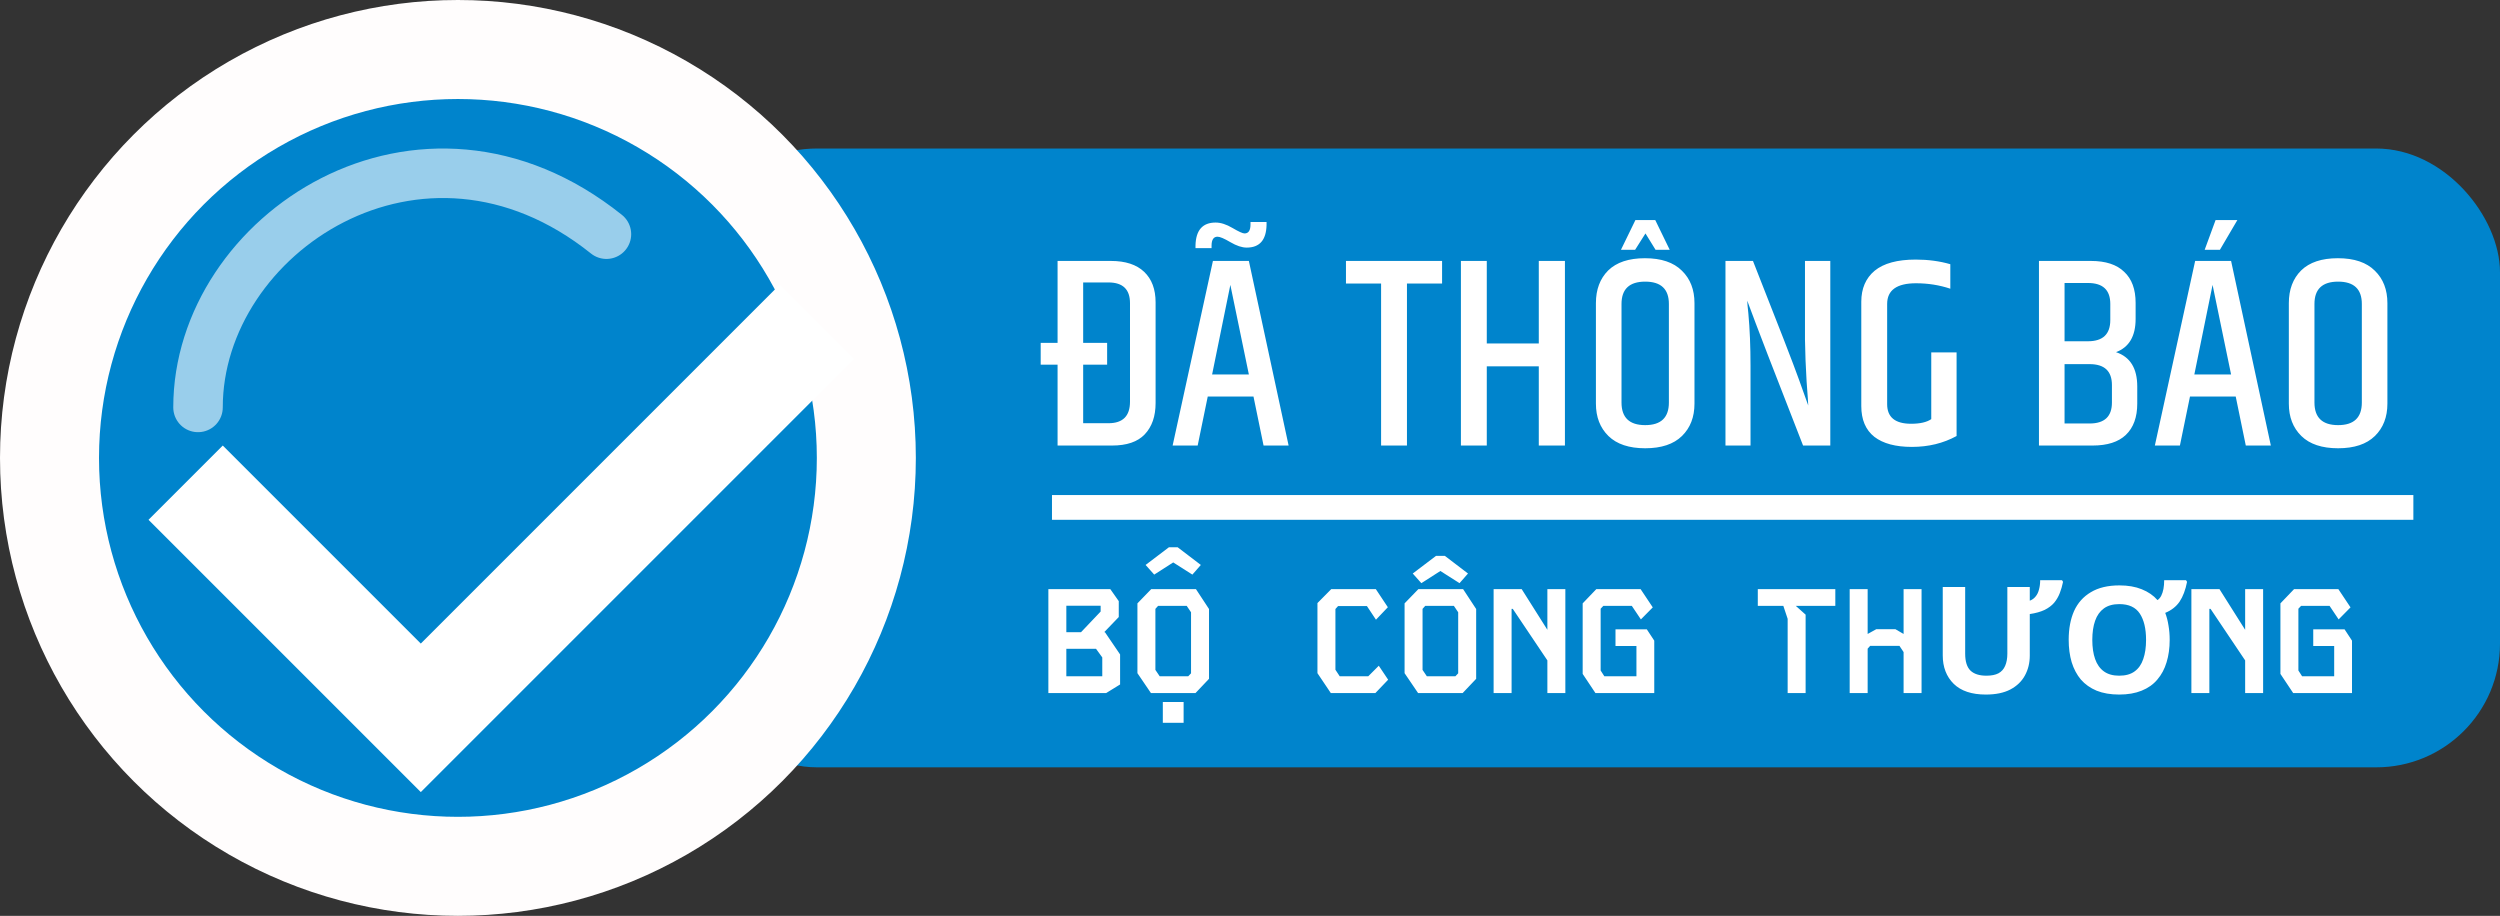 <svg width="101" height="37" viewBox="0 0 101 37" fill="none" xmlns="http://www.w3.org/2000/svg">
<rect x="0" y="0" width="101" height="37" fill="#333333" stroke="none"/>
<rect x="28" y="6" width="73" height="25" rx="5" fill="#0084CC"/>
<path d="M42.726 10.542H44.882C45.469 10.542 45.916 10.689 46.224 10.982C46.532 11.275 46.686 11.686 46.686 12.214V16.284C46.686 16.819 46.539 17.241 46.246 17.549C45.96 17.85 45.52 18 44.926 18H42.726V14.733H42.044V13.853H42.726V10.542ZM45.652 16.229V12.247C45.652 11.69 45.362 11.411 44.783 11.411H43.76V13.853H44.728V14.733H43.76V17.098H44.783C45.362 17.098 45.652 16.808 45.652 16.229ZM51.048 18L50.641 16.02H48.793L48.386 18H47.374L49.002 10.542H50.454L52.06 18H51.048ZM48.969 15.129H50.454L49.706 11.51L48.969 15.129ZM48.947 9.926V10.025H48.298V9.915C48.313 9.299 48.584 8.991 49.112 8.991C49.318 8.991 49.545 9.064 49.794 9.211C50.044 9.358 50.205 9.431 50.278 9.431C50.44 9.431 50.52 9.31 50.52 9.068V8.969H51.169V9.09C51.155 9.699 50.887 10.003 50.366 10.003C50.176 10.003 49.956 9.93 49.706 9.783C49.457 9.636 49.285 9.563 49.189 9.563C49.028 9.563 48.947 9.684 48.947 9.926ZM58.26 10.542V11.455H56.841V18H55.796V11.455H54.377V10.542H58.26ZM62.167 10.542H63.223V18H62.167V14.799H60.066V18H59.021V10.542H60.066V13.875H62.167V10.542ZM64.475 16.306V12.247C64.475 11.697 64.64 11.257 64.97 10.927C65.308 10.597 65.803 10.432 66.455 10.432C67.115 10.432 67.614 10.601 67.951 10.938C68.289 11.268 68.457 11.704 68.457 12.247V16.306C68.457 16.849 68.289 17.285 67.951 17.615C67.614 17.945 67.119 18.11 66.466 18.11C65.814 18.11 65.319 17.945 64.981 17.615C64.644 17.285 64.475 16.849 64.475 16.306ZM67.423 16.262V12.28C67.423 11.679 67.104 11.378 66.466 11.378C65.828 11.378 65.509 11.679 65.509 12.28V16.262C65.509 16.871 65.828 17.175 66.466 17.175C67.104 17.175 67.423 16.871 67.423 16.262ZM66.477 9.431L66.059 10.091H65.487L66.07 8.892H66.873L67.456 10.091H66.884L66.477 9.431ZM72.921 10.542H73.944V18H72.844C71.693 15.059 70.941 13.109 70.589 12.148C70.589 12.229 70.604 12.397 70.633 12.654C70.692 13.292 70.721 14 70.721 14.777V18H69.709V10.542H70.82C71.84 13.123 72.459 14.722 72.679 15.338C72.899 15.954 73.024 16.302 73.053 16.383C73.053 16.317 73.031 15.994 72.987 15.415C72.951 14.828 72.929 14.264 72.921 13.721V10.542ZM75.196 12.192C75.196 11.657 75.376 11.239 75.735 10.938C76.102 10.637 76.655 10.487 77.396 10.487C77.895 10.487 78.36 10.549 78.793 10.674V11.664C78.353 11.517 77.891 11.444 77.407 11.444C76.63 11.444 76.241 11.723 76.241 12.28V16.328C76.241 16.856 76.564 17.12 77.209 17.12C77.568 17.12 77.84 17.058 78.023 16.933V14.238H79.046V17.615C78.511 17.908 77.909 18.055 77.242 18.055C76.582 18.055 76.076 17.919 75.724 17.648C75.372 17.369 75.196 16.955 75.196 16.405V12.192ZM86.279 12.236V12.885C86.279 13.582 86.015 14.029 85.487 14.227C86.059 14.418 86.345 14.88 86.345 15.613V16.306C86.345 16.856 86.191 17.278 85.883 17.571C85.583 17.857 85.135 18 84.541 18H82.374V10.542H84.475C85.069 10.542 85.517 10.689 85.817 10.982C86.125 11.268 86.279 11.686 86.279 12.236ZM84.354 11.433H83.408V13.787H84.354C84.956 13.787 85.256 13.501 85.256 12.929V12.28C85.256 11.715 84.956 11.433 84.354 11.433ZM85.322 16.262V15.558C85.322 14.993 85.022 14.711 84.42 14.711H83.408V17.109H84.42C85.022 17.109 85.322 16.827 85.322 16.262ZM90.73 18L90.323 16.02H88.475L88.068 18H87.056L88.684 10.542H90.136L91.742 18H90.73ZM88.651 15.129H90.136L89.388 11.51L88.651 15.129ZM90.389 8.892L89.685 10.091H89.069L89.509 8.892H90.389ZM95.418 12.28C95.418 11.679 95.099 11.378 94.46 11.378C93.823 11.378 93.504 11.679 93.504 12.28V16.262C93.504 16.871 93.823 17.175 94.46 17.175C95.099 17.175 95.418 16.871 95.418 16.262V12.28ZM92.469 12.247C92.469 11.697 92.635 11.257 92.965 10.927C93.302 10.597 93.797 10.432 94.45 10.432C95.109 10.432 95.608 10.601 95.945 10.938C96.283 11.268 96.451 11.704 96.451 12.247V16.306C96.451 16.849 96.283 17.285 95.945 17.615C95.608 17.945 95.113 18.11 94.46 18.11C93.808 18.11 93.313 17.945 92.975 17.615C92.638 17.285 92.469 16.849 92.469 16.306V12.247Z" fill="white"/>
<circle cx="18.5" cy="18.5" r="16.5" fill="#0084CC" stroke="#FFFDFD" stroke-width="4"/>
<path d="M6 21L9 18L17 26L31.5 11.5L34.5 14.5L17 32L6 21Z" fill="white"/>
<path d="M42.5 20.5H97.5" stroke="white"/>
<path d="M42.354 23.8H44.856L45.198 24.286V24.928L44.61 25.54H44.64L45.252 26.44V27.652L44.688 28H42.354V23.8ZM43.08 24.472V25.54H43.674L44.466 24.706V24.472H43.08ZM43.08 26.212V27.322H44.532V26.56L44.28 26.212H43.08ZM46.51 23.8H48.316L48.844 24.604V27.424L48.298 28H46.498L45.952 27.196V24.376L46.51 23.8ZM46.678 27.064L46.852 27.322H48.004L48.118 27.202V24.736L47.944 24.478H46.786L46.678 24.598V27.064ZM46.978 29.2V28.36H47.818V29.2H46.978ZM47.578 22.11L48.514 22.824L48.172 23.214L47.398 22.722L46.63 23.214L46.282 22.824L47.224 22.11H47.578ZM53.783 23.8H55.583L56.069 24.532L55.589 25.036L55.223 24.484H54.059L53.951 24.604V27.058L54.125 27.322H55.277L55.703 26.896L56.081 27.46L55.565 28H53.765L53.225 27.196V24.364L53.783 23.8ZM57.303 23.8H59.109L59.637 24.604V27.424L59.091 28H57.291L56.745 27.196V24.376L57.303 23.8ZM57.471 27.064L57.645 27.322H58.797L58.911 27.202V24.736L58.737 24.478H57.579L57.471 24.598V27.064ZM58.371 22.456H58.017L57.075 23.17L57.423 23.56L58.191 23.068L58.965 23.56L59.307 23.17L58.371 22.456ZM62.514 23.8H63.24V28H62.514V26.68L61.116 24.598H61.068V28H60.342V23.8H61.476L62.514 25.444V23.8ZM64.492 23.8H66.28L66.772 24.538L66.292 25.024L65.926 24.478H64.774L64.666 24.592V27.088L64.816 27.322H66.112V26.098H65.266V25.426H66.532L66.832 25.882V28H64.456L63.94 27.226V24.376L64.492 23.8ZM71.015 23.8H74.147V24.478H72.551L72.947 24.832V28H72.221V25L72.047 24.478H71.015V23.8ZM74.727 23.8H75.453V25.612L75.801 25.42H76.575L76.905 25.612V23.8H77.631V28H76.905V26.344L76.737 26.092H75.555L75.453 26.206V28H74.727V23.8ZM82.003 24.268C82.099 24.232 82.177 24.176 82.237 24.1C82.301 24.024 82.347 23.93 82.375 23.818C82.407 23.702 82.423 23.576 82.423 23.44H83.305L83.347 23.506C83.315 23.666 83.271 23.818 83.215 23.962C83.159 24.106 83.083 24.236 82.987 24.352C82.891 24.464 82.763 24.56 82.603 24.64C82.443 24.716 82.243 24.772 82.003 24.808V26.488C82.003 26.784 81.937 27.052 81.805 27.292C81.677 27.528 81.481 27.716 81.217 27.856C80.957 27.992 80.627 28.06 80.227 28.06C79.659 28.06 79.227 27.916 78.931 27.628C78.635 27.336 78.487 26.952 78.487 26.476V23.716H79.393V26.41C79.393 26.726 79.465 26.954 79.609 27.094C79.753 27.23 79.967 27.298 80.251 27.298C80.451 27.298 80.613 27.266 80.737 27.202C80.861 27.134 80.951 27.034 81.007 26.902C81.067 26.766 81.097 26.6 81.097 26.404V23.716H82.003V24.268ZM87.655 25.852C87.655 26.184 87.613 26.486 87.529 26.758C87.449 27.026 87.325 27.258 87.157 27.454C86.993 27.65 86.781 27.8 86.521 27.904C86.265 28.008 85.963 28.06 85.615 28.06C85.267 28.06 84.963 28.008 84.703 27.904C84.447 27.796 84.235 27.646 84.067 27.454C83.903 27.258 83.779 27.024 83.695 26.752C83.615 26.48 83.575 26.178 83.575 25.846C83.575 25.402 83.647 25.016 83.791 24.688C83.939 24.36 84.165 24.106 84.469 23.926C84.773 23.742 85.159 23.65 85.627 23.65C85.971 23.65 86.271 23.702 86.527 23.806C86.787 23.91 86.999 24.056 87.163 24.244C87.223 24.204 87.273 24.146 87.313 24.07C87.353 23.99 87.383 23.898 87.403 23.794C87.423 23.686 87.433 23.568 87.433 23.44H88.315L88.357 23.506C88.293 23.834 88.193 24.1 88.057 24.304C87.921 24.504 87.727 24.656 87.475 24.76C87.535 24.916 87.579 25.086 87.607 25.27C87.639 25.45 87.655 25.644 87.655 25.852ZM84.529 25.852C84.529 26.152 84.567 26.41 84.643 26.626C84.719 26.842 84.837 27.008 84.997 27.124C85.157 27.24 85.363 27.298 85.615 27.298C85.875 27.298 86.083 27.24 86.239 27.124C86.399 27.008 86.515 26.842 86.587 26.626C86.663 26.41 86.701 26.152 86.701 25.852C86.701 25.4 86.617 25.046 86.449 24.79C86.281 24.534 86.005 24.406 85.621 24.406C85.365 24.406 85.157 24.464 84.997 24.58C84.837 24.696 84.719 24.862 84.643 25.078C84.567 25.294 84.529 25.552 84.529 25.852ZM90.704 23.8H91.43V28H90.704V26.68L89.306 24.598H89.258V28H88.532V23.8H89.666L90.704 25.444V23.8ZM92.681 23.8H94.469L94.961 24.538L94.481 25.024L94.115 24.478H92.963L92.855 24.592V27.088L93.005 27.322H94.301V26.098H93.455V25.426H94.721L95.021 25.882V28H92.645L92.129 27.226V24.376L92.681 23.8Z" fill="white"/>
<path d="M8 16.46C8 9.461 17 3.461 24.5 9.461" stroke="white" stroke-opacity="0.6" stroke-width="2" stroke-linecap="round"/>
</svg>
